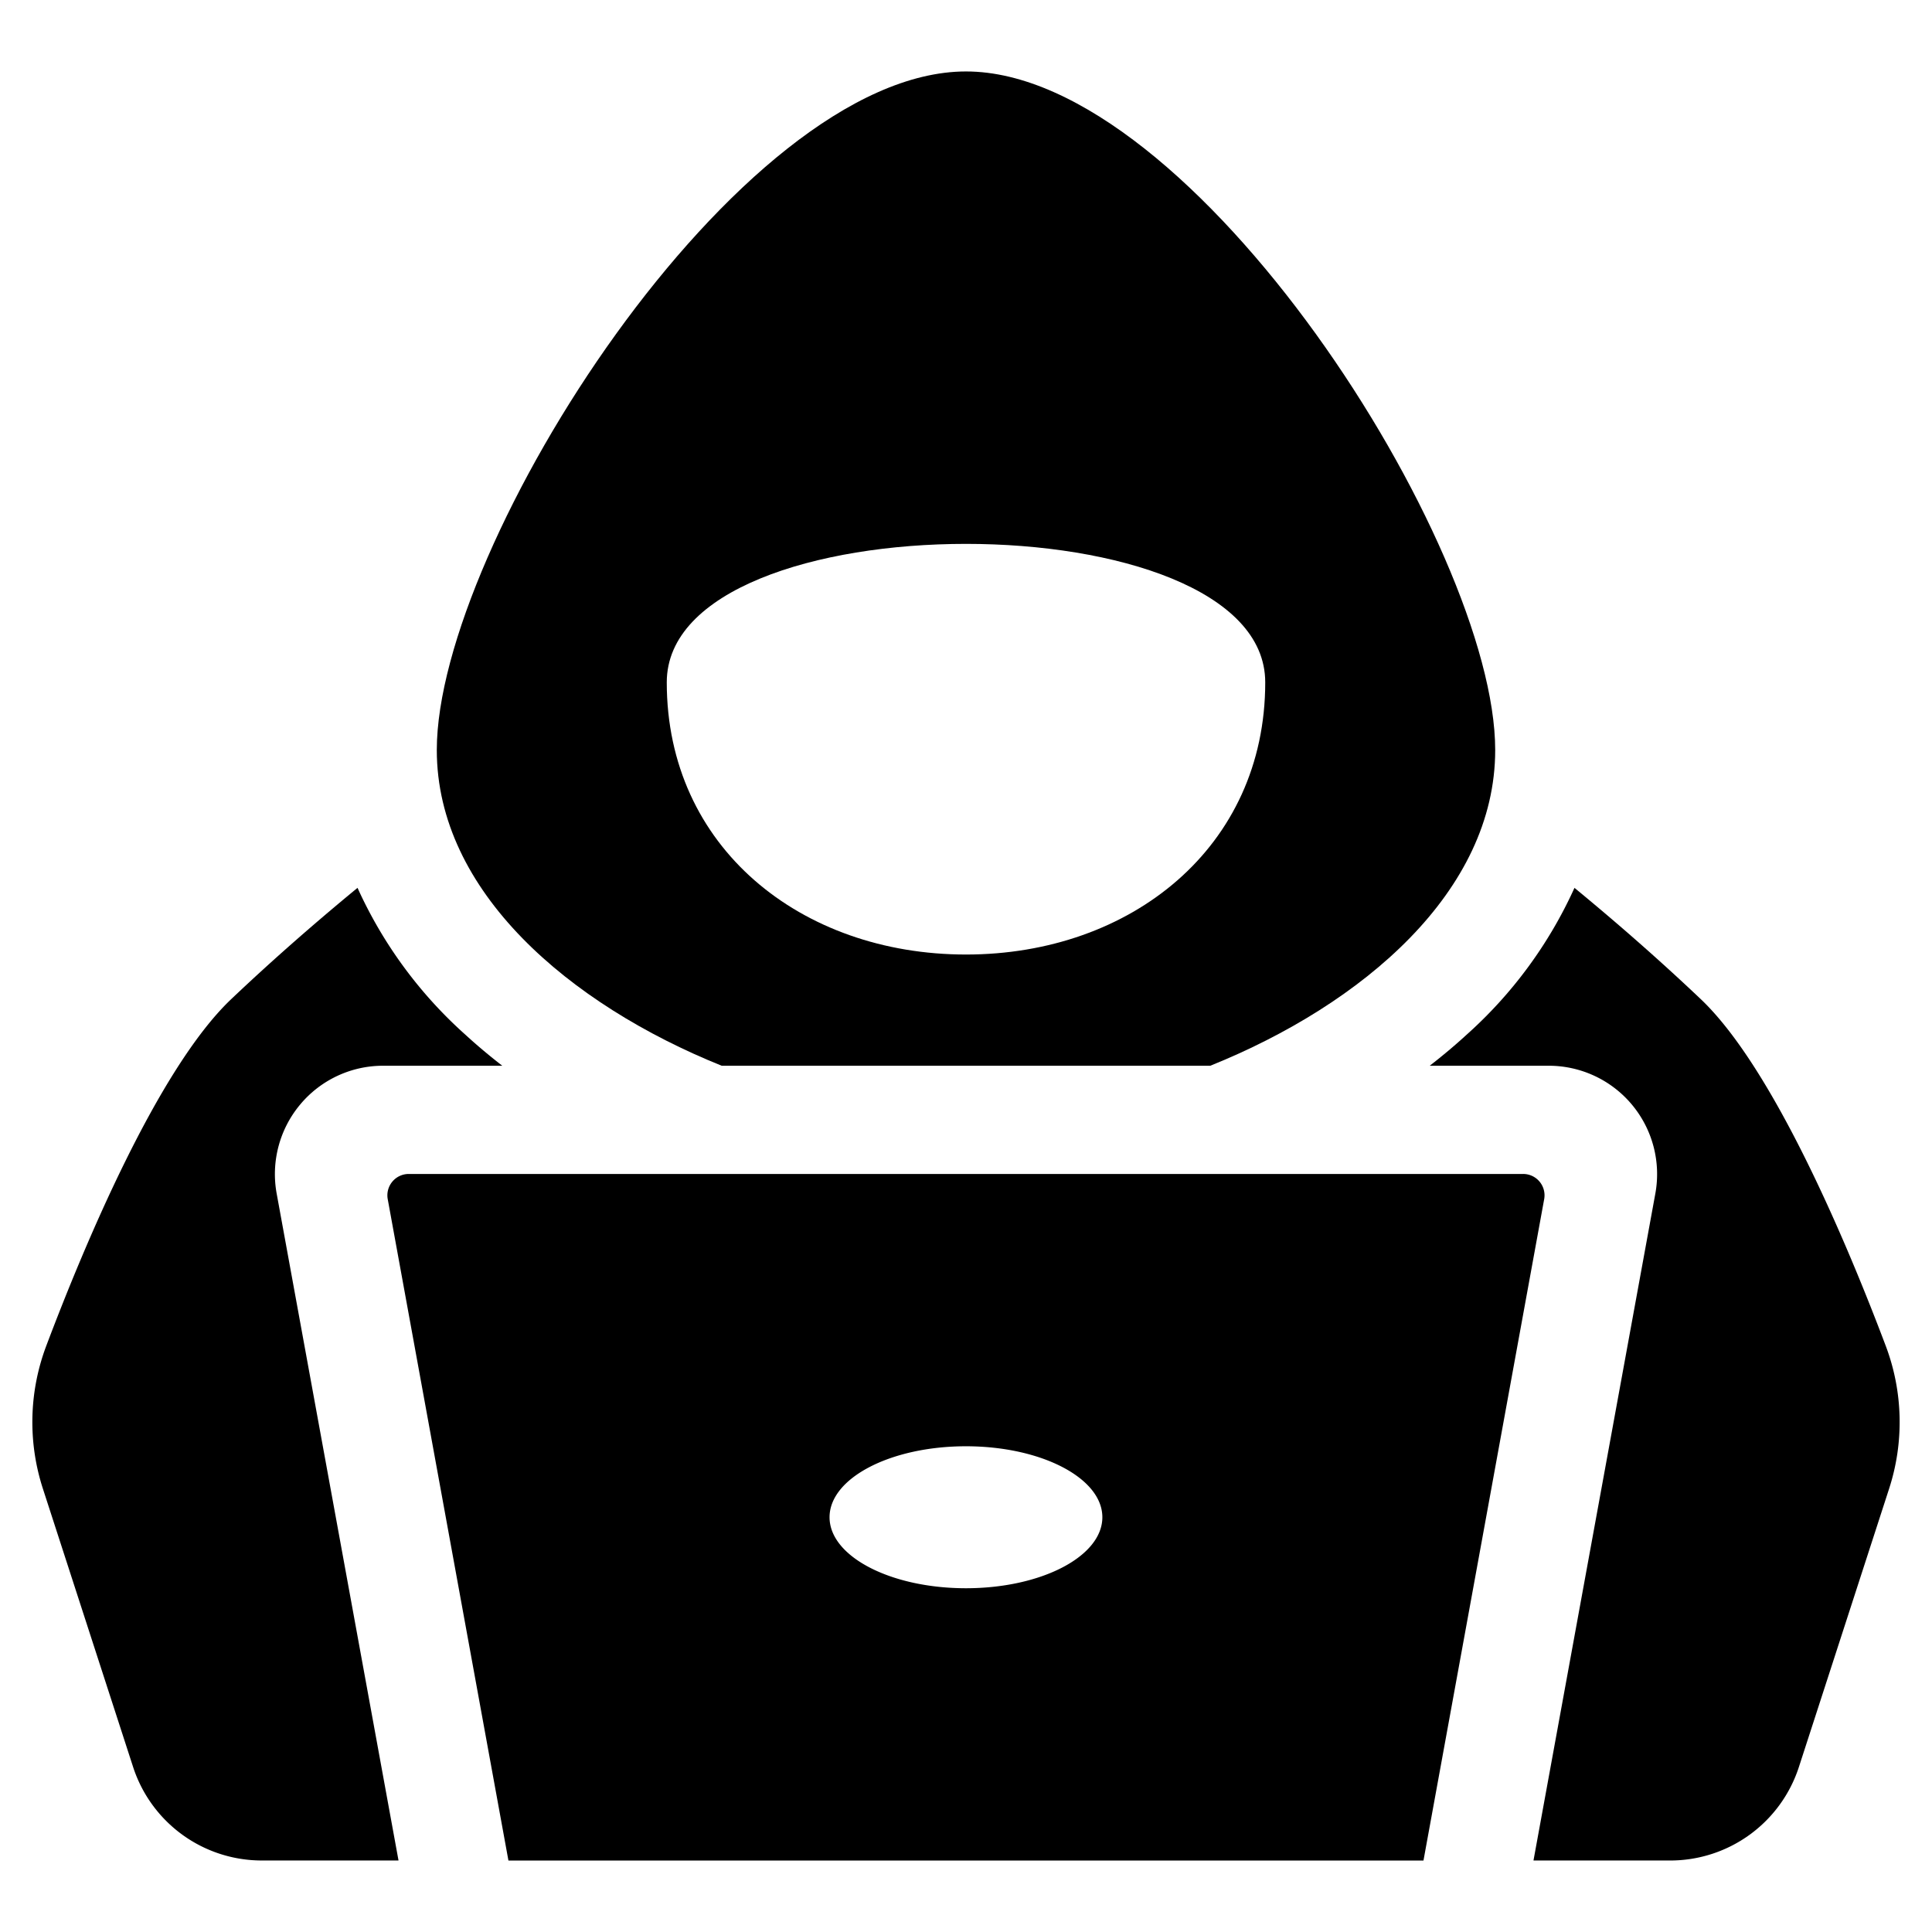 <?xml version="1.0" encoding="UTF-8" standalone="no"?> <svg id="Layer_1" data-name="Layer 1" xmlns="http://www.w3.org/2000/svg" viewBox="0 0 128 128"><path d="M47.814,70.608H80.186C90.287,66.539,99.061,59.064,99.061,49.69,99.061,36.138,79.075,4.734,64,4.734c-15.084,0-35.061,31.404-35.061,44.955C28.939,59.064,37.713,66.539,47.814,70.608Zm36.011-25.4c0,10.925-8.9,18.032-19.825,18.032-10.934,0-19.825-7.107-19.825-18.032C44.175,32.975,83.825,32.975,83.825,45.208Z"/><path d="M19.878,73.189a7.149,7.149,0,0,1,5.503-2.581h7.896c-.843-.654-1.658-1.335-2.429-2.043A29.162,29.162,0,0,1,23.687,58.822c-2.483,2.043-5.386,4.544-8.371,7.376C10.466,70.805,5.571,82.527,3.06,89.18A14.298,14.298,0,0,0,2.845,98.64l5.972,18.423a8.962,8.962,0,0,0,8.526,6.199h9.06l-8.075-44.194A7.184,7.184,0,0,1,19.878,73.189Z"/><path d="M124.94,89.18c-2.511-6.653-7.406-18.375-12.256-22.981-2.985-2.832-5.888-5.333-8.371-7.376a29.161,29.161,0,0,1-7.161,9.742c-.771.708-1.586,1.389-2.429,2.043H102.619a7.179,7.179,0,0,1,7.053,8.461l-8.075,44.194h9.06a8.962,8.962,0,0,0,8.526-6.199l5.972-18.423A14.298,14.298,0,0,0,124.94,89.18Z"/><path d="M100.913,77.778H27.08a1.415,1.415,0,0,0-1.392,1.669l7.997,43.819h60.624l7.997-43.819A1.415,1.415,0,0,0,100.913,77.778ZM63.997,105.225c-4.991,0-9.037-2.106-9.037-4.703s4.046-4.703,9.037-4.703,9.037,2.106,9.037,4.703S68.988,105.225,63.997,105.225Z"/></svg>